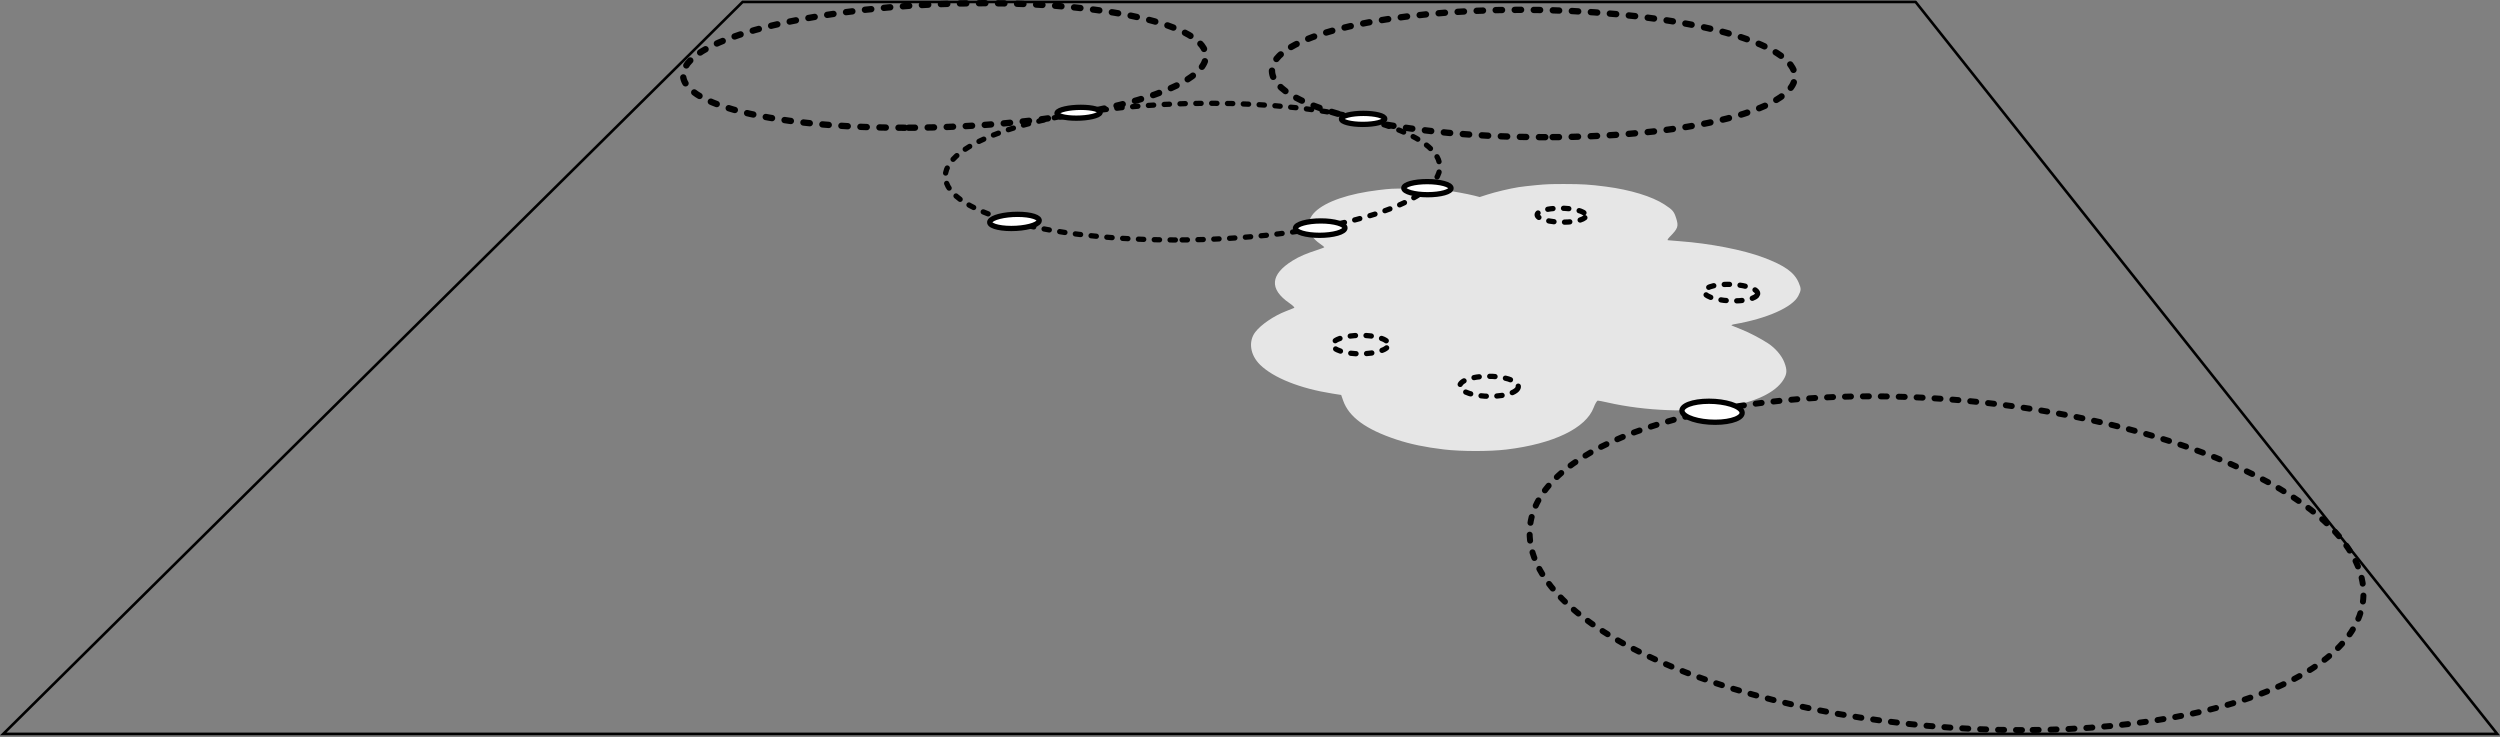<?xml version="1.0" encoding="UTF-8" standalone="no"?>
<!-- Created with Inkscape (http://www.inkscape.org/) -->

<svg
   xmlns:dc="http://purl.org/dc/elements/1.1/"
   xmlns:cc="http://creativecommons.org/ns#"
   xmlns:rdf="http://www.w3.org/1999/02/22-rdf-syntax-ns#"
   xmlns:svg="http://www.w3.org/2000/svg"
   xmlns="http://www.w3.org/2000/svg"
   xmlns:sodipodi="http://sodipodi.sourceforge.net/DTD/sodipodi-0.dtd"
   xmlns:inkscape="http://www.inkscape.org/namespaces/inkscape"
   width="133.723mm"
   height="39.429mm"
   viewBox="0 0 473.821 139.709"
   id="svg81672"
   version="1.1"
   inkscape:version="0.91 r13725"
   sodipodi:docname="layer2.svg">
  <rect x="0" y="0" width="473.821" height="139.709" fill="#808080" stroke="none"/>
  <defs
     id="defs81674" />
  <sodipodi:namedview
     id="base"
     pagecolor="#ffffff"
     bordercolor="#666666"
     borderopacity="1.0"
     inkscape:pageopacity="0.0"
     inkscape:pageshadow="2"
     inkscape:zoom="1.979899"
     inkscape:cx="211.57971"
     inkscape:cy="2.0949704"
     inkscape:document-units="px"
     inkscape:current-layer="layer1"
     showgrid="false"
     fit-margin-top="0"
     fit-margin-left="0"
     fit-margin-right="0"
     fit-margin-bottom="0.1"
     inkscape:window-width="1887"
     inkscape:window-height="1068"
     inkscape:window-x="33"
     inkscape:window-y="12"
     inkscape:window-maximized="1" />
  <g
     inkscape:label="Layer 1"
     inkscape:groupmode="layer"
     id="layer1"
     transform="translate(-38.825,-102.942)">
    <path
       inkscape:connector-curvature="0"
       id="path4993-5-3"
       d="m 276.742,165.871 c 1.072,-1.402 3.556,-3.088 5.795,-3.945 0.738,-0.283 1.446,-0.566 1.576,-0.631 0.13,-0.065 -0.287,-0.478 -0.924,-0.916 -3.883,-2.677 -3.597,-5.441 0.649,-8.058 1.289,-0.794 2.509,-1.316 4.803,-2.058 0.643,-0.208 1.171,-0.418 1.175,-0.467 0.004,-0.049 -0.38,-0.358 -0.852,-0.684 -2.448,-1.695 -2.791,-4.174 -0.91,-6.005 2.034,-1.98 6.378,-3.459 12.08,-4.146 2.232,-0.269 2.473,-0.281 5.719,-0.286 3.335,-0.005 4.214,0.037 6.795,0.33 1.436,0.163 4.277,0.679 5.607,1.02 0,0 1.02,0.262 1.02,0.262 0,0 1.471,-0.474 1.471,-0.474 1.538,-0.495 4.161,-1.118 5.881,-1.397 0.56,-0.091 2.055,-0.263 3.32,-0.383 1.974,-0.186 2.729,-0.216 5.385,-0.214 3.372,0.003 4.802,0.092 7.88,0.493 4.598,0.598 8.723,1.854 11.076,3.391 1.568,1.024 1.798,1.293 2.217,2.603 0.489,1.53 0.35,1.939 -1.23,3.535 -0.32,0.324 -0.481,0.607 -0.355,0.628 0.126,0.021 1.11,0.103 2.187,0.182 5.796,0.425 12.05,1.635 15.941,3.097 4.013,1.508 5.837,2.8 6.678,4.765 0.498,1.164 0.49,1.411 -0.084,2.527 -1.092,2.122 -5.906,4.274 -12.033,5.333 -0.475,0.082 -0.728,0.196 -0.58,0.262 0.144,0.064 0.99,0.407 1.882,0.763 1.457,0.581 3.552,1.674 4.975,2.595 1.395,0.904 2.626,2.333 3.125,3.642 0.556,1.458 0.515,2.179 -0.199,3.314 -1.509,2.398 -5.294,4.208 -10.826,5.131 -6.596,1.101 -15.401,0.766 -22.459,-0.849 -0.871,-0.199 -1.713,-0.362 -1.872,-0.362 -0.16,9e-5 -0.515,0.597 -0.792,1.332 -1.461,3.875 -7.567,6.856 -16.514,7.937 -3.171,0.383 -8.554,0.38 -11.836,-0.008 -3.562,-0.421 -6.388,-1.01 -9.013,-1.878 -5.845,-1.933 -9.033,-4.292 -10.119,-7.404 0,0 -0.367,-1.051 -0.367,-1.051 0,0 -1.702,-0.268 -1.702,-0.268 -6.098,-0.961 -11.123,-2.977 -13.649,-5.434 -1.918,-1.866 -2.278,-4.446 -0.922,-6.221 0,0 0,0 0,0 0,0 -2e-5,1.3e-4 -2e-5,1.3e-4"
       style="fill:#e6e6e6;fill-opacity:1;stroke:none;stroke-width:0.255;stroke-linecap:round;stroke-miterlimit:4;stroke-dasharray:0.255, 0.509;stroke-dashoffset:0;stroke-opacity:1" />
    <path
       inkscape:connector-curvature="0"
       id="path8181-5-7-3-7"
       d="m 331.696,128.941 c -29.867,0 -52.983,-6.182 -51.75,-13.136 1.118,-6.307 22.235,-11.005 47.257,-11.005 25.022,0 47.888,4.698 51.354,11.005 3.821,6.953 -16.994,13.136 -46.861,13.136 0,0 0,0 0,0"
       style="fill:none;fill-opacity:1;stroke:#000000;stroke-width:1.203;stroke-linecap:round;stroke-miterlimit:4;stroke-dasharray:1.203, 2.407;stroke-dashoffset:0;stroke-opacity:1" />
    <path
       inkscape:connector-curvature="0"
       id="path8181-5-5-6"
       d="m 210.319,127.154 c -29.508,0 -47.388,-6.038 -40.587,-12.836 6.176,-6.172 30.86,-10.774 55.63,-10.774 24.77,0 43.59,4.602 41.9,10.774 -1.861,6.798 -27.435,12.836 -56.943,12.836 0,0 0,0 0,0"
       style="fill:none;fill-opacity:1;stroke:#000000;stroke-width:1.203;stroke-linecap:round;stroke-miterlimit:4;stroke-dasharray:1.203, 2.407;stroke-dashoffset:0;stroke-opacity:1" />
    <path
       inkscape:connector-curvature="0"
       id="path8181-5-3-6-6"
       d="m 422.047,241.315 c -23.676,0 -47.569,-4.325 -65.58,-11.679 -17.008,-6.945 -26.715,-15.769 -27.656,-24.311 -1.755,-15.926 27.283,-27.273 64.644,-27.273 37.362,1e-5 76.656,11.347 89.297,27.273 6.78,8.542 5.049,17.366 -5.681,24.311 -11.363,7.354 -31.347,11.679 -55.023,11.679 0,0 0,0 0,0"
       style="fill:none;fill-opacity:1;stroke:#000000;stroke-width:1.132;stroke-linecap:round;stroke-miterlimit:4;stroke-dasharray:1.132, 2.264;stroke-dashoffset:0;stroke-opacity:1" />
    <path
       inkscape:connector-curvature="0"
       id="path8181-2-3"
       d="m 261.588,148.421 c -13.478,0 -25.751,-1.598 -33.902,-4.368 -7.884,-2.68 -11.077,-6.177 -9.144,-9.666 1.849,-3.338 8.253,-6.406 17.642,-8.59 9.116,-2.12 20.529,-3.284 31.932,-3.284 11.403,0 22.229,1.164 30.277,3.284 8.289,2.184 13.146,5.252 13.313,8.59 0.174,3.489 -4.781,6.987 -14.015,9.666 -9.547,2.77 -22.625,4.368 -36.103,4.368 0,0 0,0 0,0"
       style="fill:none;fill-opacity:1;stroke:#000000;stroke-width:1;stroke-linecap:round;stroke-miterlimit:4;stroke-dasharray:1, 2;stroke-dashoffset:0;stroke-opacity:1" />
    <path
       inkscape:connector-curvature="0"
       id="path5286-9-1"
       d="m 309.402,139.846 c -2.492,0 -4.516,-0.563 -4.52,-1.251 -0.004,-0.683 1.982,-1.232 4.436,-1.232 2.454,0 4.477,0.549 4.519,1.232 0.043,0.688 -1.943,1.251 -4.435,1.251 0,0 0,0 0,0"
       style="fill:#ffffff;fill-opacity:1;stroke:#000000;stroke-width:1;stroke-linecap:round;stroke-miterlimit:4;stroke-dasharray:none;stroke-dashoffset:0;stroke-opacity:1" />
    <path
       inkscape:connector-curvature="0"
       id="path5286-3-1-7"
       d="m 288.917,147.541 c -1.255,0 -2.442,-0.146 -3.3,-0.405 -0.855,-0.258 -1.31,-0.607 -1.267,-0.969 0.089,-0.749 2.243,-1.352 4.813,-1.352 2.57,0 4.616,0.602 4.57,1.352 -0.022,0.362 -0.54,0.711 -1.442,0.969 -0.904,0.259 -2.119,0.405 -3.373,0.405 0,0 0,0 0,0"
       style="fill:#ffffff;fill-opacity:1;stroke:#000000;stroke-width:1;stroke-linecap:round;stroke-miterlimit:4;stroke-dasharray:none;stroke-dashoffset:0;stroke-opacity:1" />
    <path
       inkscape:connector-curvature="0"
       id="path5286-6-2-9"
       d="m 242.816,125.338 c -2.266,0 -3.894,-0.465 -3.638,-1.035 0.254,-0.565 2.27,-1.02 4.503,-1.02 2.234,0 3.866,0.455 3.644,1.02 -0.224,0.57 -2.244,1.035 -4.51,1.035 0,0 0,0 0,0"
       style="fill:#ffffff;fill-opacity:1;stroke:#000000;stroke-width:1;stroke-linecap:round;stroke-miterlimit:4;stroke-dasharray:none;stroke-dashoffset:0;stroke-opacity:1" />
    <path
       inkscape:connector-curvature="0"
       id="path5286-5-7-5"
       d="m 297.123,126.52 c -2.284,0 -4.101,-0.473 -4.057,-1.052 0.043,-0.574 1.903,-1.037 4.155,-1.037 2.252,0 4.069,0.462 4.058,1.037 -0.011,0.579 -1.872,1.052 -4.156,1.052 0,0 0,0 0,0"
       style="fill:#ffffff;fill-opacity:1;stroke:#000000;stroke-width:1;stroke-linecap:round;stroke-miterlimit:4;stroke-dasharray:none;stroke-dashoffset:0;stroke-opacity:1" />
    <path
       inkscape:connector-curvature="0"
       id="path5286-3-3-0-6"
       d="m 230.501,146.248 c -2.592,0 -4.407,-0.608 -4.057,-1.353 0.347,-0.738 2.694,-1.331 5.244,-1.331 2.55,0 4.372,0.593 4.067,1.331 -0.308,0.744 -2.662,1.353 -5.254,1.353 0,0 0,0 0,0"
       style="fill:#ffffff;fill-opacity:1;stroke:#000000;stroke-width:1;stroke-linecap:round;stroke-miterlimit:4;stroke-dasharray:none;stroke-dashoffset:0;stroke-opacity:1" />
    <path
       inkscape:connector-curvature="0"
       id="path5286-3-6-9-8"
       d="m 363.898,182.974 c -3.165,0 -5.973,-0.906 -6.269,-2.014 -0.292,-1.095 1.988,-1.974 5.092,-1.974 3.103,0 5.903,0.879 6.257,1.974 0.358,1.107 -1.915,2.014 -5.08,2.014 0,0 0,0 0,0"
       style="fill:#ffffff;fill-opacity:1;stroke:#000000;stroke-width:1;stroke-linecap:round;stroke-miterlimit:4;stroke-dasharray:none;stroke-dashoffset:0;stroke-opacity:1" />
    <path
       inkscape:connector-curvature="0"
       id="path5286-67-7-7"
       d="m 326.283,176.829 c -1.007,0.989 -4.199,1.483 -7.111,1.095 -1.394,-0.186 -2.528,-0.553 -3.151,-1.018 -0.621,-0.464 -0.684,-0.986 -0.18,-1.454 1.041,-0.966 4.185,-1.44 7.041,-1.068 1.375,0.18 2.507,0.536 3.146,0.992 0.642,0.459 0.736,0.981 0.256,1.452 0,0 0,0 0,0"
       style="fill:none;fill-opacity:1;stroke:#000000;stroke-width:1;stroke-linecap:round;stroke-miterlimit:4;stroke-dasharray:1, 2;stroke-dashoffset:0;stroke-opacity:1" />
    <path
       inkscape:connector-curvature="0"
       id="path5286-3-5-0-6"
       d="m 339.201,144.199 c -0.376,0.33 -1.206,0.596 -2.307,0.739 -1.103,0.143 -2.384,0.151 -3.559,0.022 -1.173,-0.129 -2.141,-0.384 -2.689,-0.708 -0.547,-0.323 -0.632,-0.687 -0.241,-1.012 0.81,-0.674 3.409,-1.006 5.818,-0.745 2.417,0.261 3.756,1.023 2.978,1.705 0,0 0,0 0,0"
       style="fill:none;fill-opacity:1;stroke:#000000;stroke-width:1;stroke-linecap:round;stroke-miterlimit:4;stroke-dasharray:1, 2;stroke-dashoffset:0;stroke-opacity:1" />
    <path
       inkscape:connector-curvature="0"
       id="path5286-67-6-5-6"
       d="m 301.63,168.87 c -1.085,0.911 -4.206,1.365 -6.953,1.008 -1.316,-0.171 -2.36,-0.509 -2.903,-0.937 -0.541,-0.427 -0.54,-0.908 -0.001,-1.339 1.114,-0.89 4.188,-1.327 6.885,-0.984 1.299,0.165 2.342,0.494 2.901,0.914 0.561,0.422 0.588,0.904 0.071,1.338 0,0 0,0 0,0"
       style="fill:none;fill-opacity:1;stroke:#000000;stroke-width:1;stroke-linecap:round;stroke-miterlimit:4;stroke-dasharray:1, 2;stroke-dashoffset:0;stroke-opacity:1" />
    <path
       inkscape:connector-curvature="0"
       id="path5286-67-6-0-4-9"
       d="m 371.783,158.961 c -0.707,0.817 -3.503,1.225 -6.231,0.904 -1.307,-0.153 -2.416,-0.456 -3.082,-0.841 -0.664,-0.383 -0.834,-0.816 -0.476,-1.202 0.74,-0.8 3.5,-1.193 6.179,-0.884 1.29,0.149 2.395,0.444 3.073,0.822 0.681,0.379 0.876,0.812 0.538,1.201 0,0 0,0 0,0"
       style="fill:none;fill-opacity:1;stroke:#000000;stroke-width:1;stroke-linecap:round;stroke-miterlimit:4;stroke-dasharray:1, 2;stroke-dashoffset:0;stroke-opacity:1" />
    <path
       id="rect13264-6"
       d="m 401.886,103.31 c 0,0 110.243,138.737 110.243,138.737 0,0 -472.695,0 -472.695,0 0,0 140.134,-138.737 140.134,-138.737 0,0 222.319,0 222.319,0"
       style="fill:none;fill-opacity:1;stroke:#000000;stroke-width:0.5;stroke-linecap:round;stroke-miterlimit:4;stroke-dasharray:none;stroke-dashoffset:0;stroke-opacity:1"
       inkscape:connector-curvature="0" />
  </g>
</svg>
